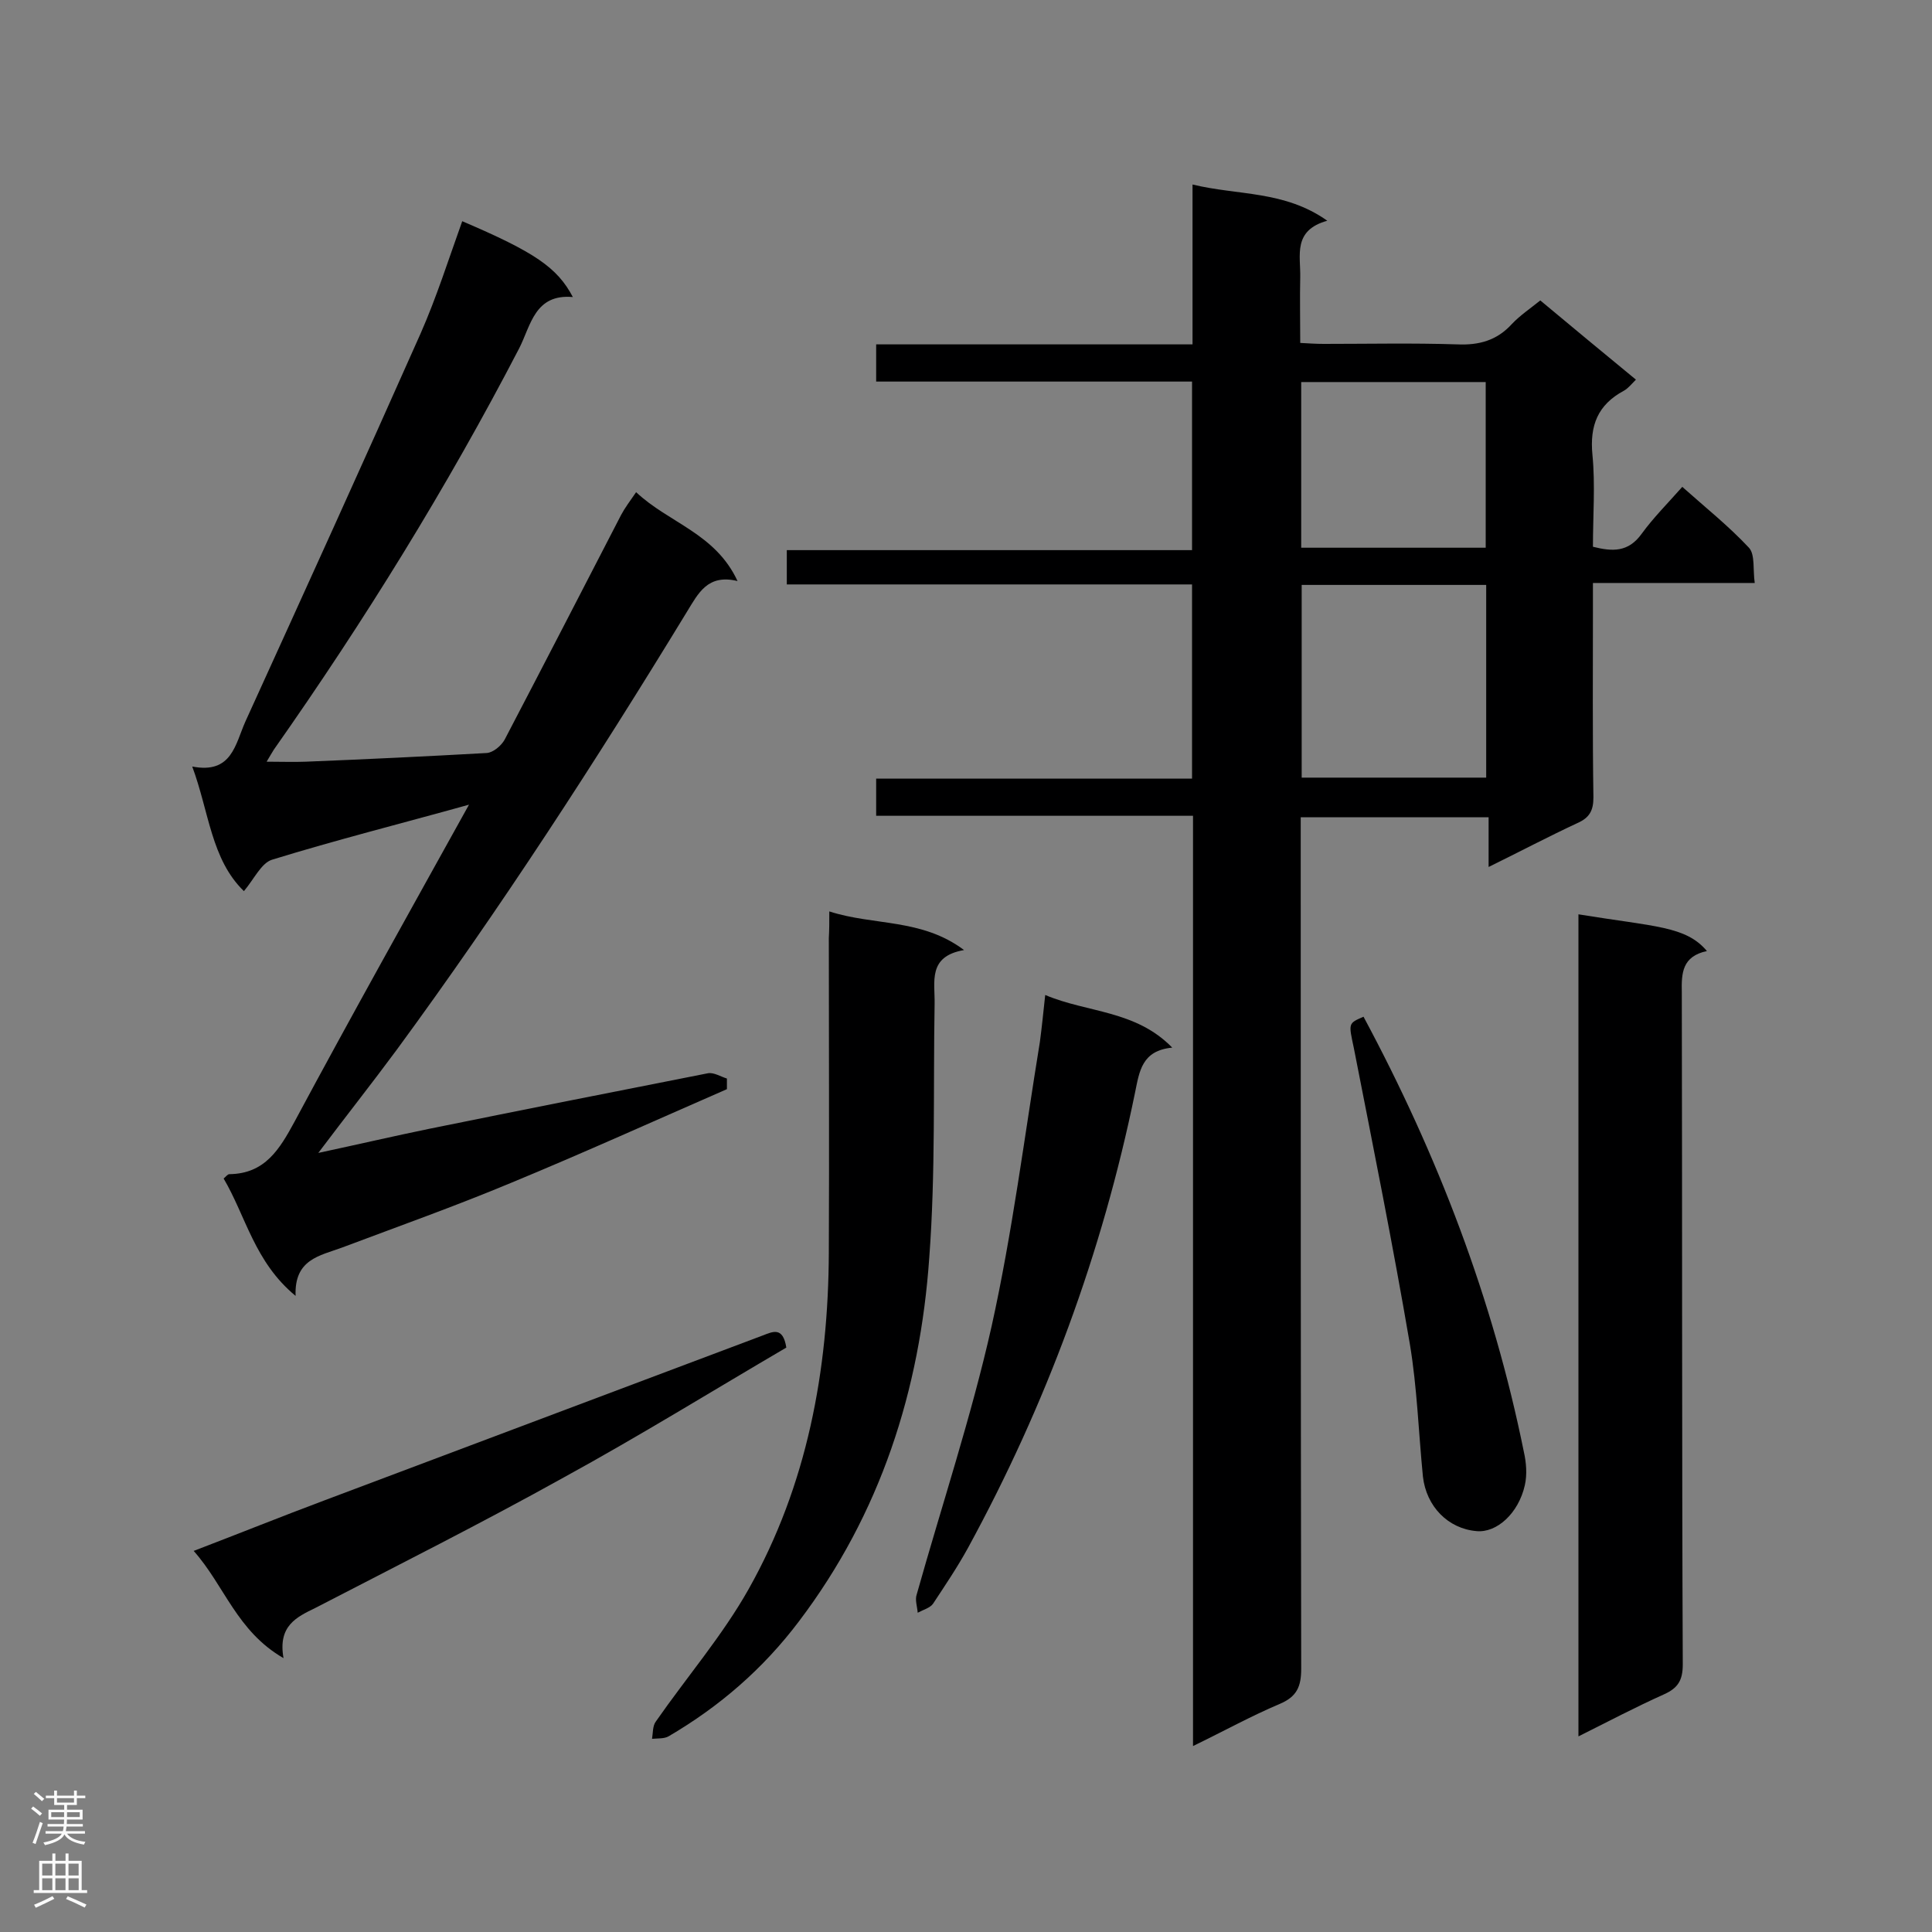 <svg enable-background="new 0 0 400 400" viewBox="0 0 400 400" xmlns="http://www.w3.org/2000/svg"><rect x="0" y="0" width="400" height="400" fill="#808080" stroke="none"/><g fill="#000001"><path d="m247 361.5c0-64.6 0-128.3 0-192.6-22.1 0-43.7 0-65.6 0 0-2.7 0-5 0-7.7h65.4c0-13.5 0-26.6 0-40.2-27.9 0-55.8 0-83.9 0 0-2.5 0-4.5 0-7.1h83.9c0-11.9 0-23.2 0-34.9-21.8 0-43.4 0-65.4 0 0-2.7 0-4.9 0-7.7h65.5c0-11.1 0-21.7 0-33.1 9.4 2.3 19 1.2 27.9 7.5-7.2 2-5.5 7.2-5.6 11.7-.1 4.4 0 8.7 0 13.6 1.8.1 3.3.2 4.9.2 9.2 0 18.4-.2 27.6.1 4.5.2 8.2-.8 11.3-4.2 1.7-1.8 3.8-3.2 5.9-4.9 6.6 5.5 13.1 10.9 19.8 16.4-.9.9-1.6 1.8-2.5 2.3-5.4 2.9-7.1 7.2-6.5 13.3.6 6.2.1 12.5.1 19 4 1 7.3 1.2 10.1-2.7 2.4-3.3 5.3-6.2 8.4-9.7 4.7 4.2 9.6 8.1 13.8 12.6 1.3 1.4.8 4.6 1.2 7.3-11.4 0-22.2 0-33.5 0v5c0 13.1-.1 26.2.1 39.4 0 2.7-.8 4.2-3.3 5.3-6 2.8-11.9 5.9-18.4 9.1 0-3.6 0-6.8 0-10.3-13 0-25.5 0-38.9 0v5.3c0 57 0 114 .1 171 0 3.7-.9 5.8-4.5 7.3-5.9 2.5-11.5 5.6-17.9 8.7zm60.7-240.4c-12.9 0-25.5 0-38.2 0v39.9h38.2c0-13.3 0-26.4 0-39.9zm-38.3-7.7h38.2c0-11.7 0-23 0-34.3-12.9 0-25.5 0-38.2 0z"/><path d="m97.1 166.6c-14 3.9-27.5 7.3-40.8 11.4-2.2.7-3.7 4-5.8 6.5-6.8-6.6-7.2-16.4-10.7-25.8 8.2 1.6 8.9-4.6 11-9.3 12.2-26.8 24.4-53.6 36.3-80.4 3.3-7.5 5.8-15.4 8.6-23.2 15 6.4 19.7 9.6 22.9 15.7-7.9-.7-8.7 5.9-11.1 10.6-15 28.9-32.1 56.5-50.8 83.1-.4.6-.7 1.2-1.5 2.5 3.1 0 5.6.1 8.1 0 12.5-.5 25-1.1 37.5-1.8 1.3-.1 3-1.5 3.7-2.8 8.1-15.5 16.1-31 24.1-46.5.8-1.5 1.8-2.8 3.1-4.7 6.8 6.4 16.4 8.5 21 18.4-6.2-1.5-8.1 2.5-10.5 6.4-18.9 31-38.6 61.4-60.1 90.7-5.1 6.9-10.4 13.6-16.2 21.3 8.4-1.8 15.7-3.5 23-5 19.2-3.9 38.4-7.7 57.7-11.5 1.2-.2 2.6.7 3.9 1.1v2.2c-14.9 6.5-29.7 13.2-44.7 19.4-11.5 4.8-23.3 9-35 13.4-4.6 1.7-9.9 2.4-9.6 10-8.5-7-10.3-16.5-14.9-24.3.5-.4.8-.9 1.2-.9 7.4-.1 10.4-5.2 13.5-10.9 11.8-22 23.9-43.6 36.1-65.6z"/><path d="m353.4 196.9c-5.1 1.1-5.3 4.5-5.2 8.6.1 46.4 0 92.7.2 139.1 0 3.3-1 4.9-3.9 6.2-5.8 2.6-11.5 5.6-17.7 8.7 0-57.1 0-113.6 0-170.2 15.9 2.6 22.2 2.4 26.6 7.6z"/><path d="m171.7 188.7c9.3 3 19.1 1.4 27.9 8-7.6 1.3-6 6.6-6.1 11.2-.3 17.5.2 35-1.1 52.4-1.9 27.5-10.1 53.1-27 75.4-7.4 9.8-16.4 17.6-27 23.8-.9.5-2.2.4-3.4.5.2-1.2.1-2.7.8-3.6 6.4-9.2 13.8-17.8 19.2-27.4 12.1-21.5 16.5-45.2 16.6-69.7.1-21.7 0-43.4 0-65.1.1-1.7.1-3.2.1-5.5z"/><path d="m216.4 206c8.7 3.7 18.7 3.1 26.3 10.9-6.3.6-6.8 4.9-7.7 9.3-6.8 33.2-18.4 64.6-34.6 94.3-2.2 4-4.7 7.7-7.2 11.5-.6.9-2.1 1.3-3.2 1.9-.1-1.3-.6-2.7-.2-3.8 5.2-18.5 11.3-36.8 15.5-55.5 4.3-19.4 6.8-39.3 10-58.9.4-3 .7-6 1.1-9.7z"/><path d="m58.7 343.3c-9.7-5.6-12.2-15-18.6-22.2 9.4-3.6 18.1-7.1 26.9-10.4 30.3-11.4 60.6-22.8 90.9-34.2 2.1-.8 4.2-1.9 4.9 2.5-15.2 8.9-30.4 18.3-46.1 26.9-16.9 9.4-34.2 18.1-51.4 27-3.9 1.9-7.8 3.7-6.6 10.4z"/><path d="m282.3 210.5c15.4 28.7 26.8 58.5 33.2 90.1.5 2.2.7 4.7.2 6.9-1.3 5.8-5.8 9.9-10 9.5-5.9-.5-10.4-5.1-11.1-11.3-.9-9.1-1.2-18.4-2.7-27.4-3.5-20.5-7.6-40.9-11.6-61.3-1.1-5.2-1.2-5.1 2-6.5z"/></g><path d="m6.44 374.46.42-.45c.65.47 1.27.95 1.85 1.44l-.45.49c-.65-.56-1.25-1.06-1.82-1.48m.93 7.33-.63-.26c.55-1.36 1.05-2.8 1.52-4.33.19.1.38.19.59.27-.46 1.29-.95 2.73-1.48 4.32m-.38-10.38.44-.42c.43.34 1.01.82 1.74 1.44l-.49.49c-.53-.51-1.09-1.01-1.69-1.51m2.5.35h1.72v-1.04h.59v1.04h3.52v-1.04h.59v1.04h1.75v.53h-1.75v1.42h-2.03v.97h3.22v2.03h-3.24c0 .35-.01.66-.03.93h3.32v.53h-3.37c-.03.27-.08.58-.15.94h3.96v.53h-3.71c.67.92 1.93 1.48 3.79 1.68-.13.24-.23.44-.29.59-2.13-.38-3.48-1.08-4.04-2.12-.43.97-1.77 1.72-4.03 2.23-.09-.19-.2-.37-.33-.55 2.1-.42 3.37-1.03 3.81-1.83h-3.36v-.53h3.58c.08-.29.13-.61.16-.94h-3.33v-.53h3.39c.02-.27.04-.58.04-.93h-3.23v-2.03h3.25v-.97h-2.07v-1.42h-1.73zm1.12 3.44v1h2.65c.01-.3.02-.44.01-.4v-.25-.35zm1.19-2h3.52v-.91h-3.52zm4.71 2h-2.63v.59c0 .15-.01.28-.01.4h2.64z" fill="#fafafa"/><path d="m13.56 383.74h.63v1.52h2.72v6.07h1.13v.6h-11.06v-.6h1.13v-6.07h2.73v-1.52h.63v1.52h2.1v-1.52zm-2.69 8.83.38.56c-1.24.63-2.53 1.25-3.85 1.85-.1-.21-.21-.42-.34-.63 1.36-.55 2.63-1.15 3.81-1.78m-2.13-4.27h2.1v-2.45h-2.1zm0 3.04h2.1v-2.46h-2.1zm2.72-3.04h2.1v-2.45h-2.1zm0 3.04h2.1v-2.46h-2.1zm6.07 3.6c-1.41-.71-2.7-1.3-3.86-1.78l.35-.56c1.45.62 2.75 1.19 3.88 1.72zm-1.25-9.09h-2.1v2.45h2.1zm-2.09 5.49h2.1v-2.46h-2.1z" fill="#fafafa"/></svg>